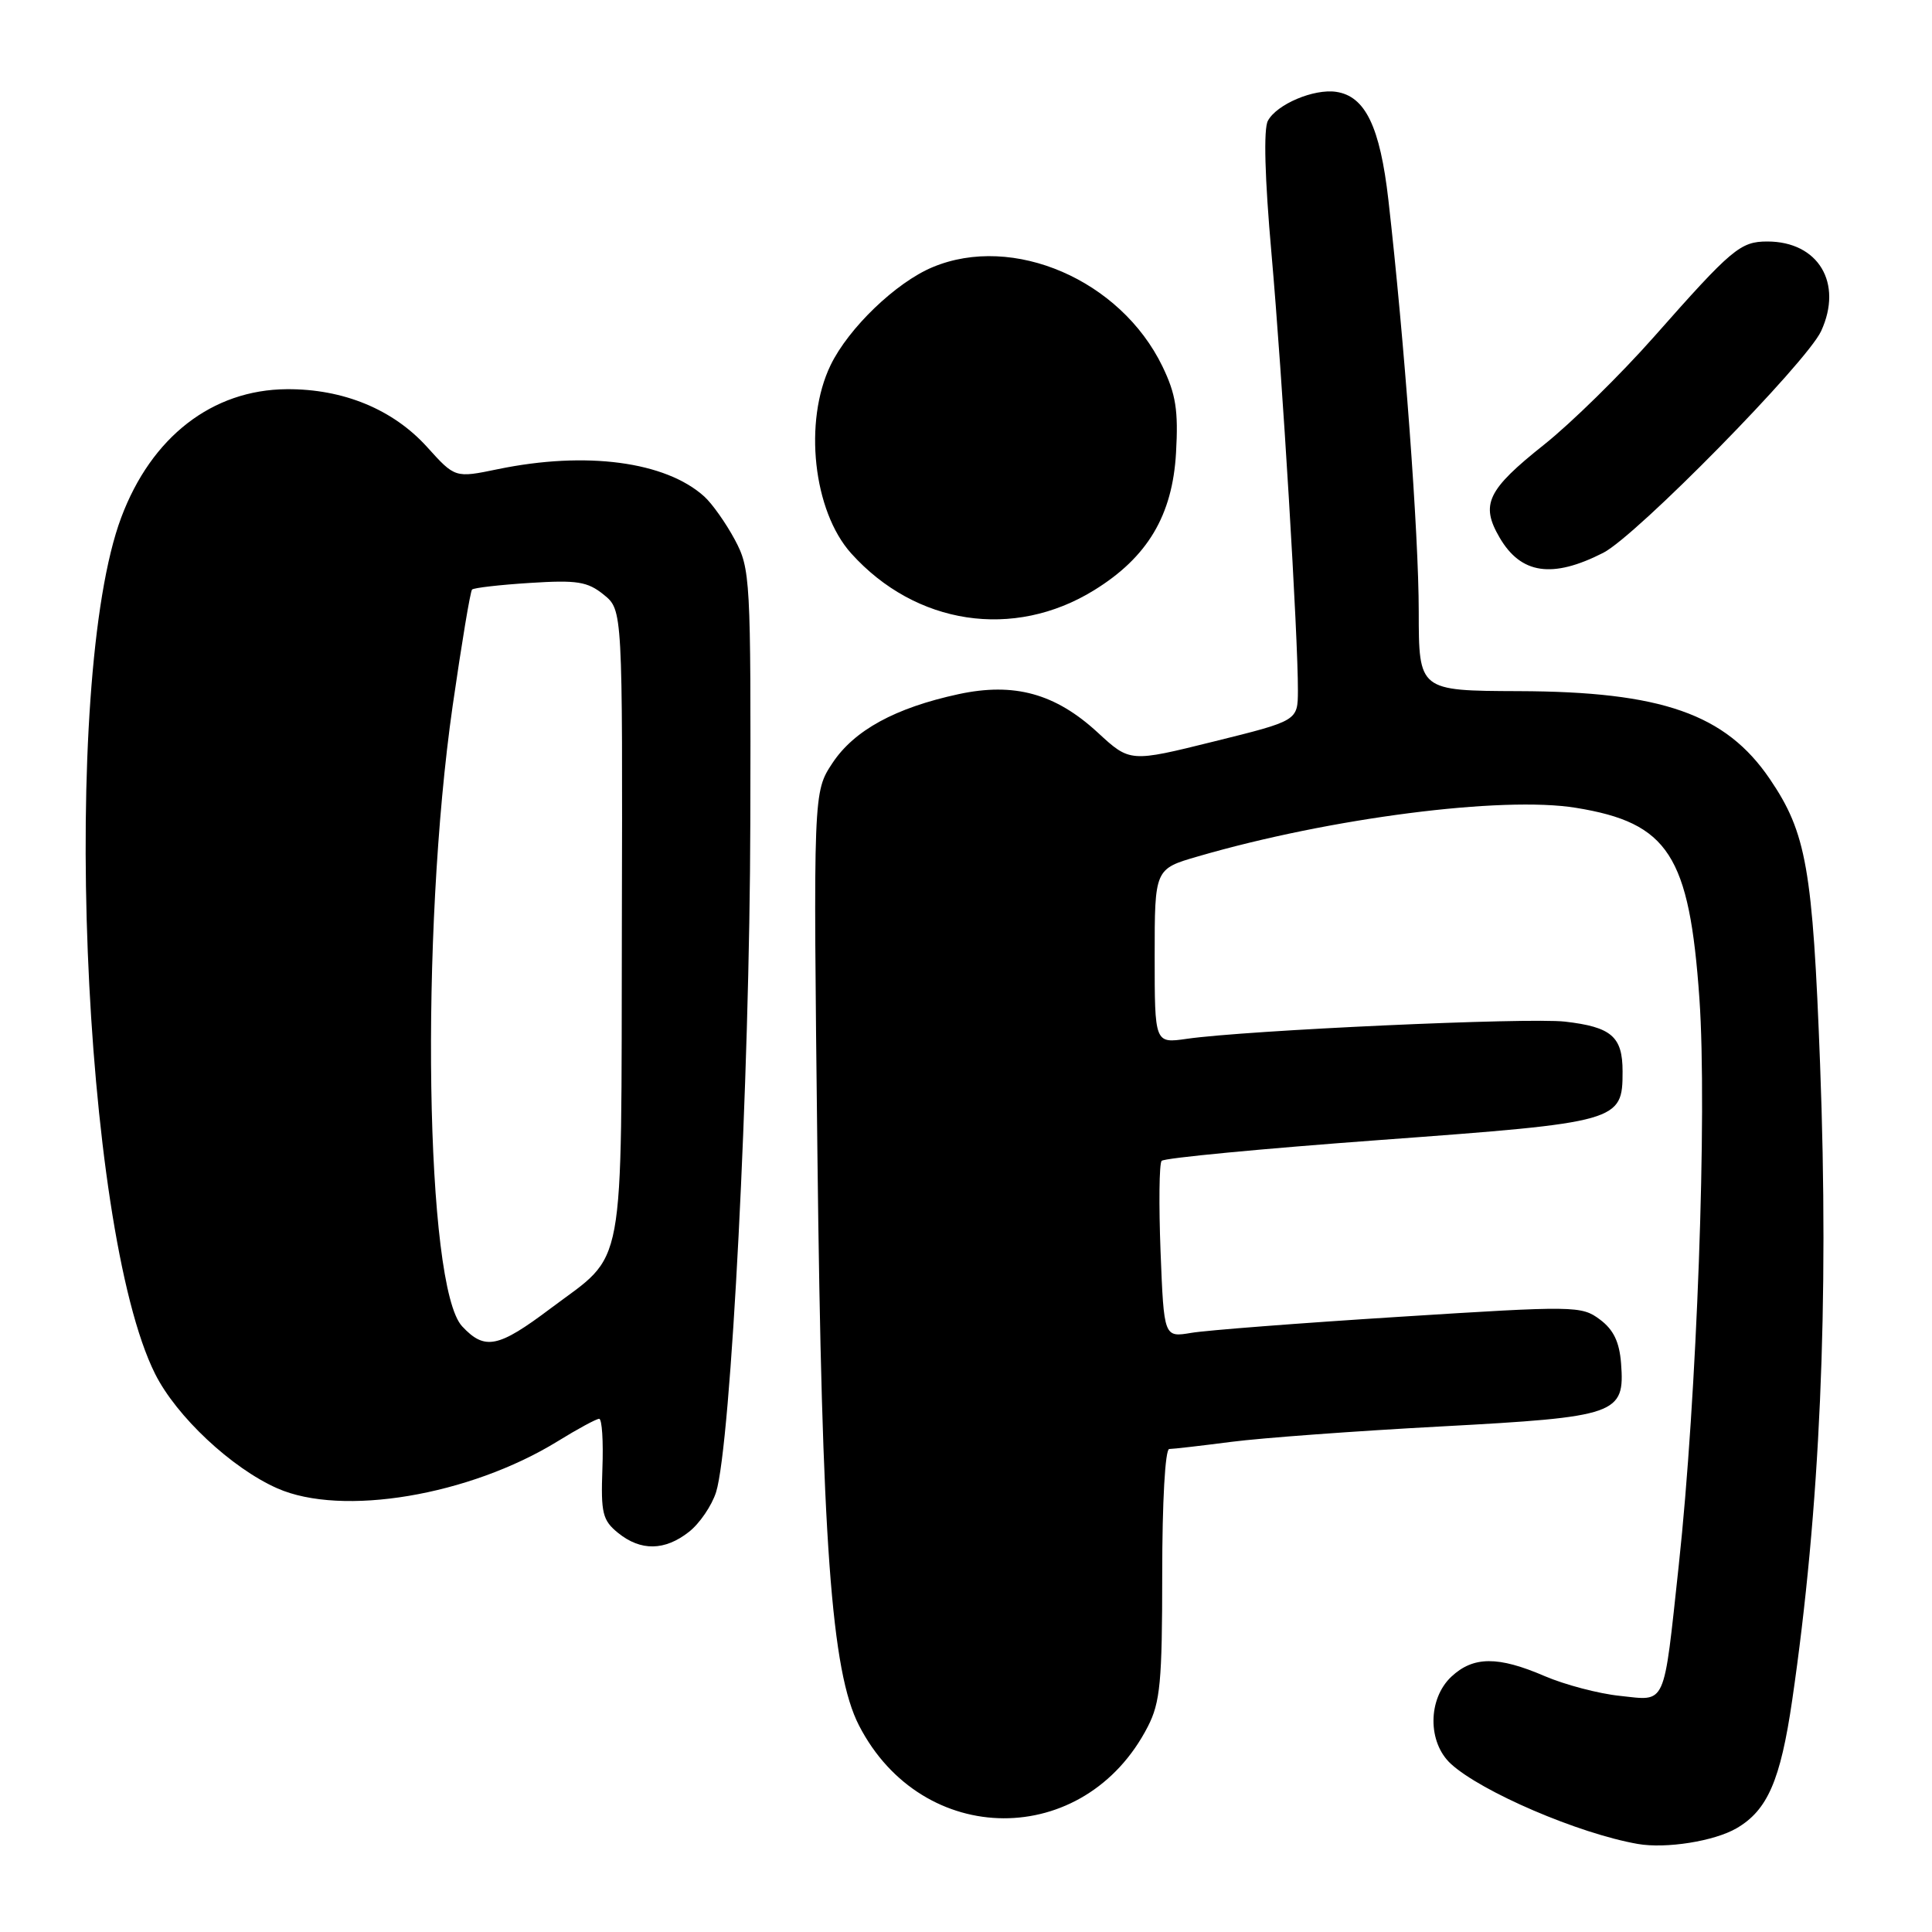 <?xml version="1.0" encoding="UTF-8" standalone="no"?>
<!DOCTYPE svg PUBLIC "-//W3C//DTD SVG 1.1//EN" "http://www.w3.org/Graphics/SVG/1.1/DTD/svg11.dtd" >
<svg xmlns="http://www.w3.org/2000/svg" xmlns:xlink="http://www.w3.org/1999/xlink" version="1.1" viewBox="0 0 256 256">
 <g >
 <path fill="currentColor"
d=" M 230.11 242.25 C 234.20 239.87 235.92 235.92 237.47 225.32 C 241.17 199.99 242.37 172.78 241.17 141.00 C 240.19 115.09 239.36 110.36 234.51 103.22 C 228.65 94.60 220.18 91.64 201.25 91.58 C 188.00 91.53 188.00 91.53 187.99 81.02 C 187.99 70.85 186.08 45.03 183.97 26.50 C 182.86 16.79 180.91 12.74 177.05 12.17 C 174.10 11.73 169.16 13.82 168.00 16.01 C 167.41 17.10 167.59 23.61 168.48 33.62 C 169.92 49.94 172.01 84.48 171.98 91.53 C 171.96 95.50 171.96 95.50 160.85 98.25 C 149.73 101.01 149.73 101.01 145.46 97.07 C 139.84 91.89 134.39 90.39 127.01 91.98 C 118.63 93.79 113.19 96.76 110.31 101.10 C 107.76 104.96 107.76 104.96 108.31 152.73 C 108.90 204.29 110.15 221.48 113.82 228.63 C 122.22 244.96 143.73 245.05 152.09 228.79 C 153.74 225.58 154.00 222.85 154.00 208.54 C 154.00 199.04 154.39 192.00 154.93 192.00 C 155.44 192.00 159.15 191.57 163.18 191.05 C 167.20 190.53 179.71 189.61 190.97 189.01 C 214.34 187.75 215.31 187.41 214.80 180.65 C 214.58 177.81 213.80 176.18 211.98 174.83 C 209.56 173.02 208.64 173.01 185.48 174.48 C 172.29 175.31 159.86 176.27 157.86 176.61 C 154.23 177.22 154.23 177.22 153.78 165.86 C 153.54 159.61 153.60 154.19 153.92 153.82 C 154.24 153.44 167.30 152.20 182.94 151.05 C 214.61 148.72 215.00 148.61 215.00 141.97 C 215.00 137.35 213.53 136.08 207.36 135.37 C 202.47 134.81 165.17 136.51 157.25 137.65 C 153.00 138.26 153.00 138.26 153.00 126.70 C 153.00 115.14 153.00 115.14 158.73 113.48 C 176.25 108.38 199.07 105.45 208.82 107.04 C 221.08 109.03 223.85 113.32 225.18 132.31 C 226.23 147.37 224.85 185.22 222.44 207.45 C 220.39 226.42 220.86 225.37 214.64 224.71 C 211.81 224.42 207.33 223.23 204.67 222.09 C 198.50 219.43 195.22 219.45 192.31 222.17 C 189.18 225.12 189.15 230.87 192.25 233.72 C 196.30 237.43 209.18 242.96 217.00 244.33 C 220.74 244.99 227.16 243.97 230.11 242.25 Z  M 91.29 202.98 C 92.70 201.88 94.31 199.51 94.88 197.73 C 96.86 191.45 99.35 142.92 99.42 109.00 C 99.50 76.59 99.43 75.37 97.36 71.50 C 96.18 69.30 94.36 66.73 93.32 65.79 C 88.19 61.15 77.66 59.75 65.96 62.17 C 60.30 63.34 60.30 63.34 56.59 59.23 C 52.08 54.24 45.48 51.52 38.00 51.57 C 28.12 51.64 20.06 57.89 16.06 68.58 C 7.97 90.18 10.84 162.65 20.55 182.04 C 23.37 187.68 30.68 194.53 36.74 197.21 C 45.31 201.00 62.19 198.17 73.87 190.99 C 76.54 189.34 79.02 188.00 79.39 188.00 C 79.77 188.00 79.96 190.98 79.82 194.62 C 79.61 200.50 79.84 201.45 81.90 203.12 C 84.90 205.55 88.09 205.50 91.29 202.98 Z  M 144.97 78.21 C 152.06 73.84 155.36 68.29 155.83 60.00 C 156.15 54.39 155.81 52.23 154.03 48.55 C 148.48 37.09 134.25 30.94 123.58 35.40 C 118.72 37.43 112.44 43.47 110.06 48.38 C 106.45 55.84 107.75 67.73 112.79 73.33 C 121.33 82.82 134.31 84.79 144.97 78.21 Z  M 212.44 73.25 C 216.82 71.02 239.37 48.06 241.31 43.87 C 244.24 37.50 240.94 32.00 234.18 32.00 C 230.61 32.00 229.48 32.95 219.17 44.62 C 214.73 49.64 208.18 56.07 204.61 58.91 C 197.05 64.92 196.14 66.84 198.71 71.24 C 201.54 76.08 205.69 76.69 212.44 73.25 Z  M 61.24 175.75 C 56.35 170.53 55.64 123.79 59.98 93.52 C 61.17 85.27 62.32 78.34 62.55 78.12 C 62.78 77.89 66.24 77.49 70.23 77.24 C 76.47 76.84 77.85 77.06 80.00 78.80 C 82.50 80.83 82.50 80.83 82.40 122.36 C 82.30 169.68 83.01 165.82 72.96 173.37 C 66.01 178.60 64.24 178.96 61.24 175.75 Z "/>
</g>
</svg>